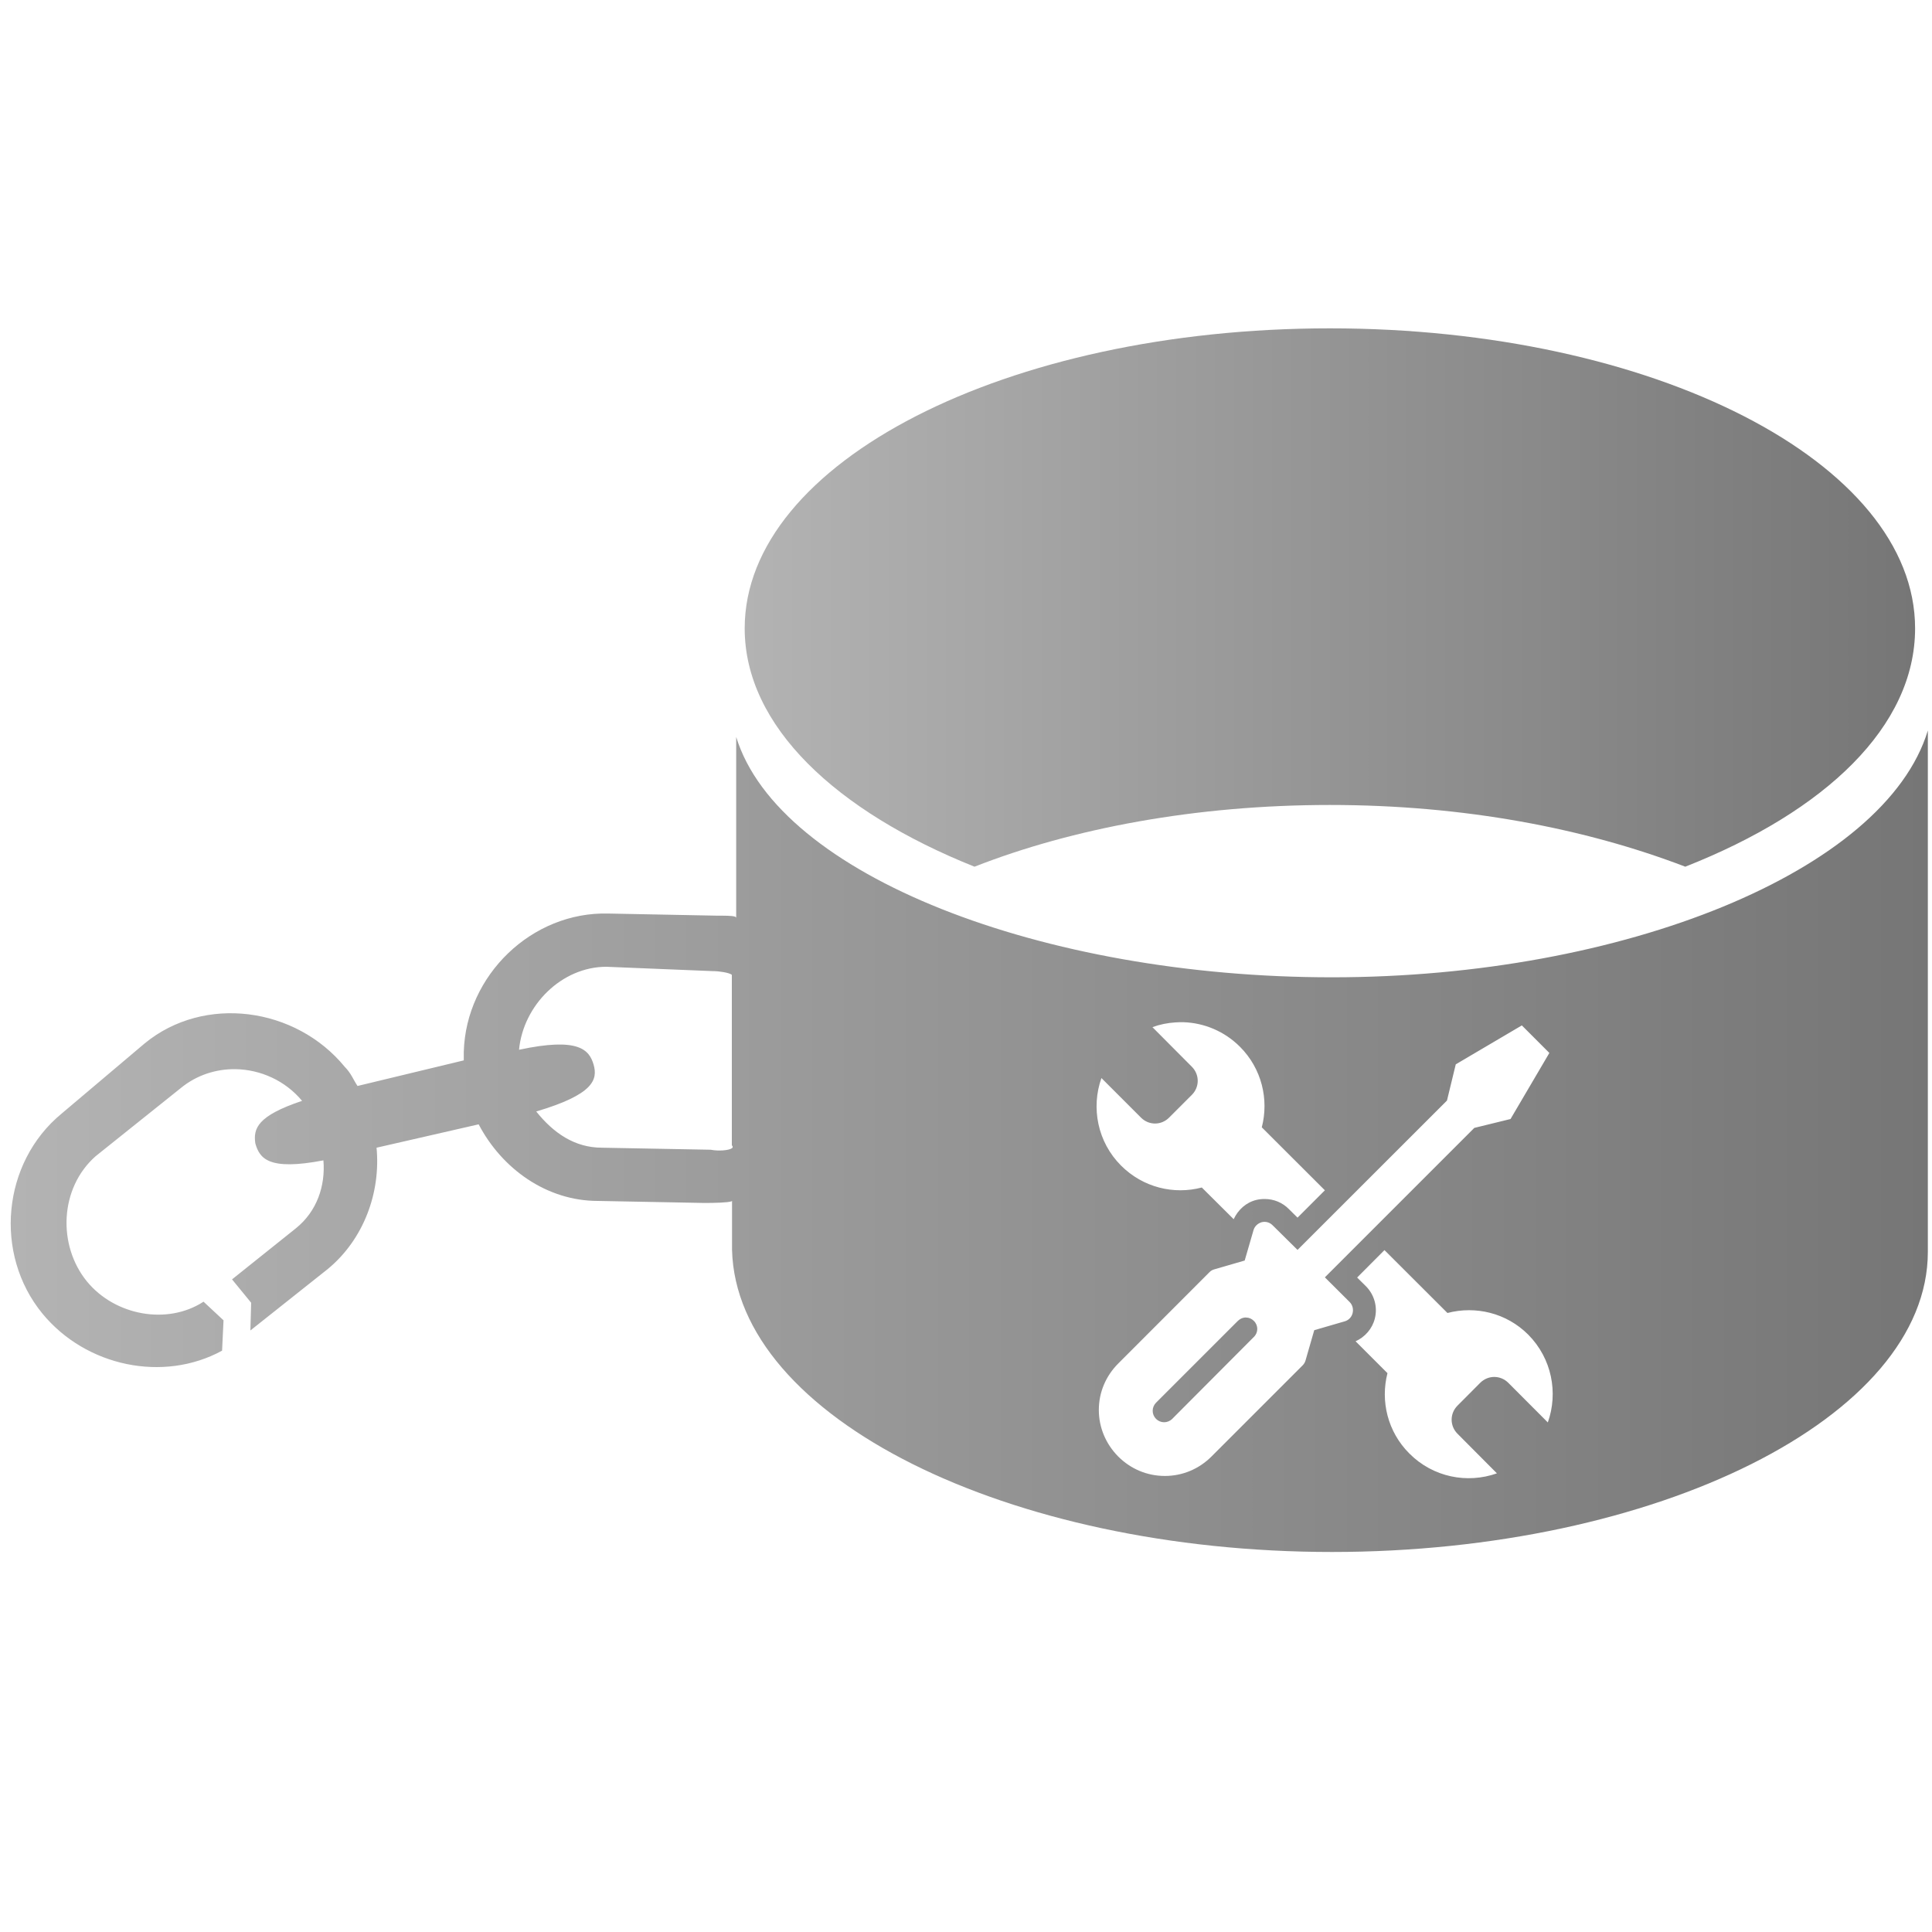 <?xml version="1.0" encoding="UTF-8" standalone="no"?>
<svg
   version="1.1"
   viewBox="0 0 20 20"
   id="svg2"
   sodipodi:docname="favicon.svg"
   xml:space="preserve"
   inkscape:version="1.4.2 (ebf0e940d0, 2025-05-08)"
   xmlns:inkscape="http://www.inkscape.org/namespaces/inkscape"
   xmlns:sodipodi="http://sodipodi.sourceforge.net/DTD/sodipodi-0.dtd"
   xmlns:xlink="http://www.w3.org/1999/xlink"
   xmlns="http://www.w3.org/2000/svg"
   xmlns:svg="http://www.w3.org/2000/svg"><defs
     id="defs2"><linearGradient
       id="linearGradient4"
       inkscape:collect="always"><stop
         style="stop-color:#b3b3b3;stop-opacity:1;"
         offset="0"
         id="stop4" /><stop
         style="stop-color:#767676;stop-opacity:1;"
         offset="1"
         id="stop5" /></linearGradient><linearGradient
       id="linearGradient2"
       inkscape:collect="always"><stop
         style="stop-color:#b3b3b3;stop-opacity:1;"
         offset="0"
         id="stop2" /><stop
         style="stop-color:#767676;stop-opacity:1;"
         offset="1"
         id="stop3" /></linearGradient><linearGradient
       inkscape:collect="always"
       xlink:href="#linearGradient2"
       id="linearGradient3"
       x1="0.111"
       y1="11.814"
       x2="19.957"
       y2="11.814"
       gradientUnits="userSpaceOnUse" /><linearGradient
       inkscape:collect="always"
       xlink:href="#linearGradient4"
       id="linearGradient5"
       x1="7.709"
       y1="6.186"
       x2="19.824"
       y2="6.186"
       gradientUnits="userSpaceOnUse" /></defs><sodipodi:namedview
     id="namedview2"
     pagecolor="#505050"
     bordercolor="#eeeeee"
     borderopacity="1"
     inkscape:showpageshadow="0"
     inkscape:pageopacity="0"
     inkscape:pagecheckerboard="0"
     inkscape:deskcolor="#505050"
     inkscape:zoom="28.390337"
     inkscape:cx="7.9252317"
     inkscape:cy="13.261554"
     inkscape:window-width="1920"
     inkscape:window-height="1012"
     inkscape:window-x="0"
     inkscape:window-y="0"
     inkscape:window-maximized="1"
     inkscape:current-layer="svg2" /><path
     id="path1"
     style="fill:url(#linearGradient3);fill-opacity:1"
     d="M 19.957 7.562 C 19.516 9.016 16.807 10.117 13.789 10.117 C 10.793 10.117 8.062 9.061 7.621 7.629 L 7.621 9.498 L 7.619 9.498 L 7.619 9.496 L 7.617 9.494 C 7.616 9.494 7.612 9.491 7.611 9.49 C 7.582 9.478 7.495 9.479 7.424 9.479 L 6.299 9.457 C 5.506 9.435 4.823 10.096 4.801 10.889 L 4.801 10.977 L 3.701 11.242 C 3.657 11.176 3.634 11.109 3.568 11.043 C 3.062 10.426 2.115 10.294 1.498 10.801 L 0.639 11.527 C 0.022 12.034 -0.067 12.981 0.439 13.598 C 0.891 14.148 1.693 14.313 2.299 13.982 L 2.314 13.668 L 2.107 13.475 C 1.732 13.719 1.192 13.619 0.902 13.268 C 0.594 12.893 0.616 12.299 0.99 11.969 L 1.871 11.264 C 2.035 11.129 2.237 11.065 2.438 11.068 C 2.696 11.072 2.953 11.186 3.127 11.396 C 2.664 11.551 2.621 11.682 2.643 11.836 C 2.687 11.99 2.775 12.122 3.348 12.012 C 3.37 12.276 3.281 12.541 3.061 12.717 L 2.402 13.244 L 2.6 13.486 L 2.592 13.773 L 3.393 13.137 C 3.767 12.828 3.942 12.343 3.898 11.881 L 4.955 11.639 C 5.197 12.101 5.661 12.432 6.189 12.432 L 7.291 12.453 C 7.387 12.453 7.537 12.45 7.572 12.436 L 7.574 12.436 L 7.576 12.434 L 7.576 12.432 L 7.578 12.432 L 7.578 12.938 C 7.622 14.678 10.441 16.066 13.789 16.066 C 17.137 16.066 19.957 14.677 19.957 12.959 L 19.957 7.562 z M 6.277 10.008 L 7.379 10.053 C 7.45 10.053 7.539 10.069 7.568 10.086 C 7.569 10.087 7.573 10.089 7.574 10.09 L 7.576 10.092 L 7.576 10.094 L 7.576 10.096 L 7.576 11.857 C 7.577 11.858 7.581 11.862 7.582 11.863 L 7.582 11.865 L 7.584 11.867 L 7.584 11.869 L 7.584 11.871 L 7.584 11.873 L 7.584 11.875 L 7.584 11.877 L 7.584 11.879 L 7.582 11.881 L 7.582 11.883 L 7.58 11.883 L 7.578 11.885 L 7.576 11.887 C 7.544 11.909 7.438 11.918 7.357 11.902 L 6.232 11.881 C 5.946 11.881 5.727 11.726 5.551 11.506 C 6.146 11.33 6.189 11.176 6.145 11.021 C 6.1 10.867 5.99 10.735 5.373 10.867 C 5.417 10.405 5.815 10.008 6.277 10.008 z M 12.256 10.582 C 12.466 10.59 12.675 10.675 12.836 10.836 C 13.062 11.062 13.137 11.382 13.062 11.67 L 13.715 12.322 L 13.432 12.605 L 13.342 12.516 C 13.275 12.448 13.186 12.412 13.092 12.412 C 13.062 12.412 13.032 12.415 13.004 12.422 C 12.899 12.448 12.816 12.524 12.771 12.621 L 12.441 12.293 C 12.152 12.369 11.833 12.294 11.605 12.066 C 11.361 11.822 11.293 11.466 11.402 11.16 L 11.812 11.57 C 11.893 11.651 12.021 11.651 12.102 11.57 L 12.338 11.334 C 12.419 11.253 12.419 11.124 12.338 11.043 L 11.93 10.633 C 12.006 10.605 12.086 10.589 12.166 10.584 C 12.196 10.582 12.226 10.581 12.256 10.582 z M 15.754 10.615 L 16.039 10.9 L 15.637 11.584 L 15.262 11.676 L 13.715 13.223 L 13.973 13.48 C 14.002 13.51 14.012 13.553 14.002 13.594 C 13.992 13.634 13.962 13.666 13.922 13.678 L 13.605 13.77 L 13.514 14.086 C 13.508 14.105 13.498 14.121 13.484 14.135 L 12.541 15.078 C 12.412 15.207 12.241 15.279 12.059 15.279 C 11.876 15.279 11.705 15.207 11.576 15.078 C 11.448 14.949 11.375 14.778 11.375 14.596 C 11.375 14.414 11.447 14.244 11.576 14.115 L 12.52 13.17 C 12.533 13.156 12.55 13.146 12.568 13.141 L 12.885 13.049 L 12.977 12.732 C 12.989 12.693 13.022 12.663 13.062 12.652 C 13.103 12.642 13.144 12.654 13.174 12.684 L 13.432 12.939 L 14.979 11.393 L 15.07 11.018 L 15.754 10.615 z M 14.332 12.941 L 14.984 13.592 C 15.274 13.516 15.594 13.59 15.82 13.816 C 16.065 14.063 16.132 14.418 16.023 14.725 L 15.613 14.314 C 15.532 14.234 15.405 14.234 15.324 14.314 L 15.088 14.551 C 15.007 14.632 15.007 14.761 15.088 14.842 L 15.496 15.252 C 15.189 15.361 14.835 15.293 14.59 15.047 C 14.364 14.822 14.289 14.503 14.363 14.215 L 14.033 13.885 C 14.13 13.841 14.206 13.755 14.232 13.65 C 14.263 13.53 14.227 13.402 14.139 13.314 L 14.049 13.225 L 14.332 12.941 z M 12.887 13.639 C 12.86 13.641 12.835 13.654 12.814 13.674 L 11.967 14.521 C 11.921 14.568 11.921 14.641 11.967 14.688 C 11.99 14.711 12.02 14.723 12.051 14.723 C 12.081 14.723 12.112 14.711 12.135 14.688 L 12.98 13.84 C 13.027 13.794 13.027 13.72 12.98 13.674 C 12.957 13.651 12.929 13.639 12.898 13.639 C 12.895 13.639 12.89 13.638 12.887 13.639 z " /><path
     d="m10.088 8.972c1.013-0.397 2.291-0.639 3.679-0.639s2.643 0.242 3.679 0.639c1.454-0.573 2.379-1.454 2.379-2.467 0-1.718-2.709-3.106-6.058-3.106s-6.058 1.388-6.058 3.106c0 1.013 0.947 1.894 2.379 2.467z"
     fill="#b3b3b3"
     stroke-width=".22"
     id="path2"
     style="fill:url(#linearGradient5)" /><g
     id="g2"
     transform="matrix(0.057,0,0,0.057,10.879,10.109)" /><g
     inkscape:groupmode="layer"
     id="layer1"
     inkscape:label="Layer 1" /></svg>
